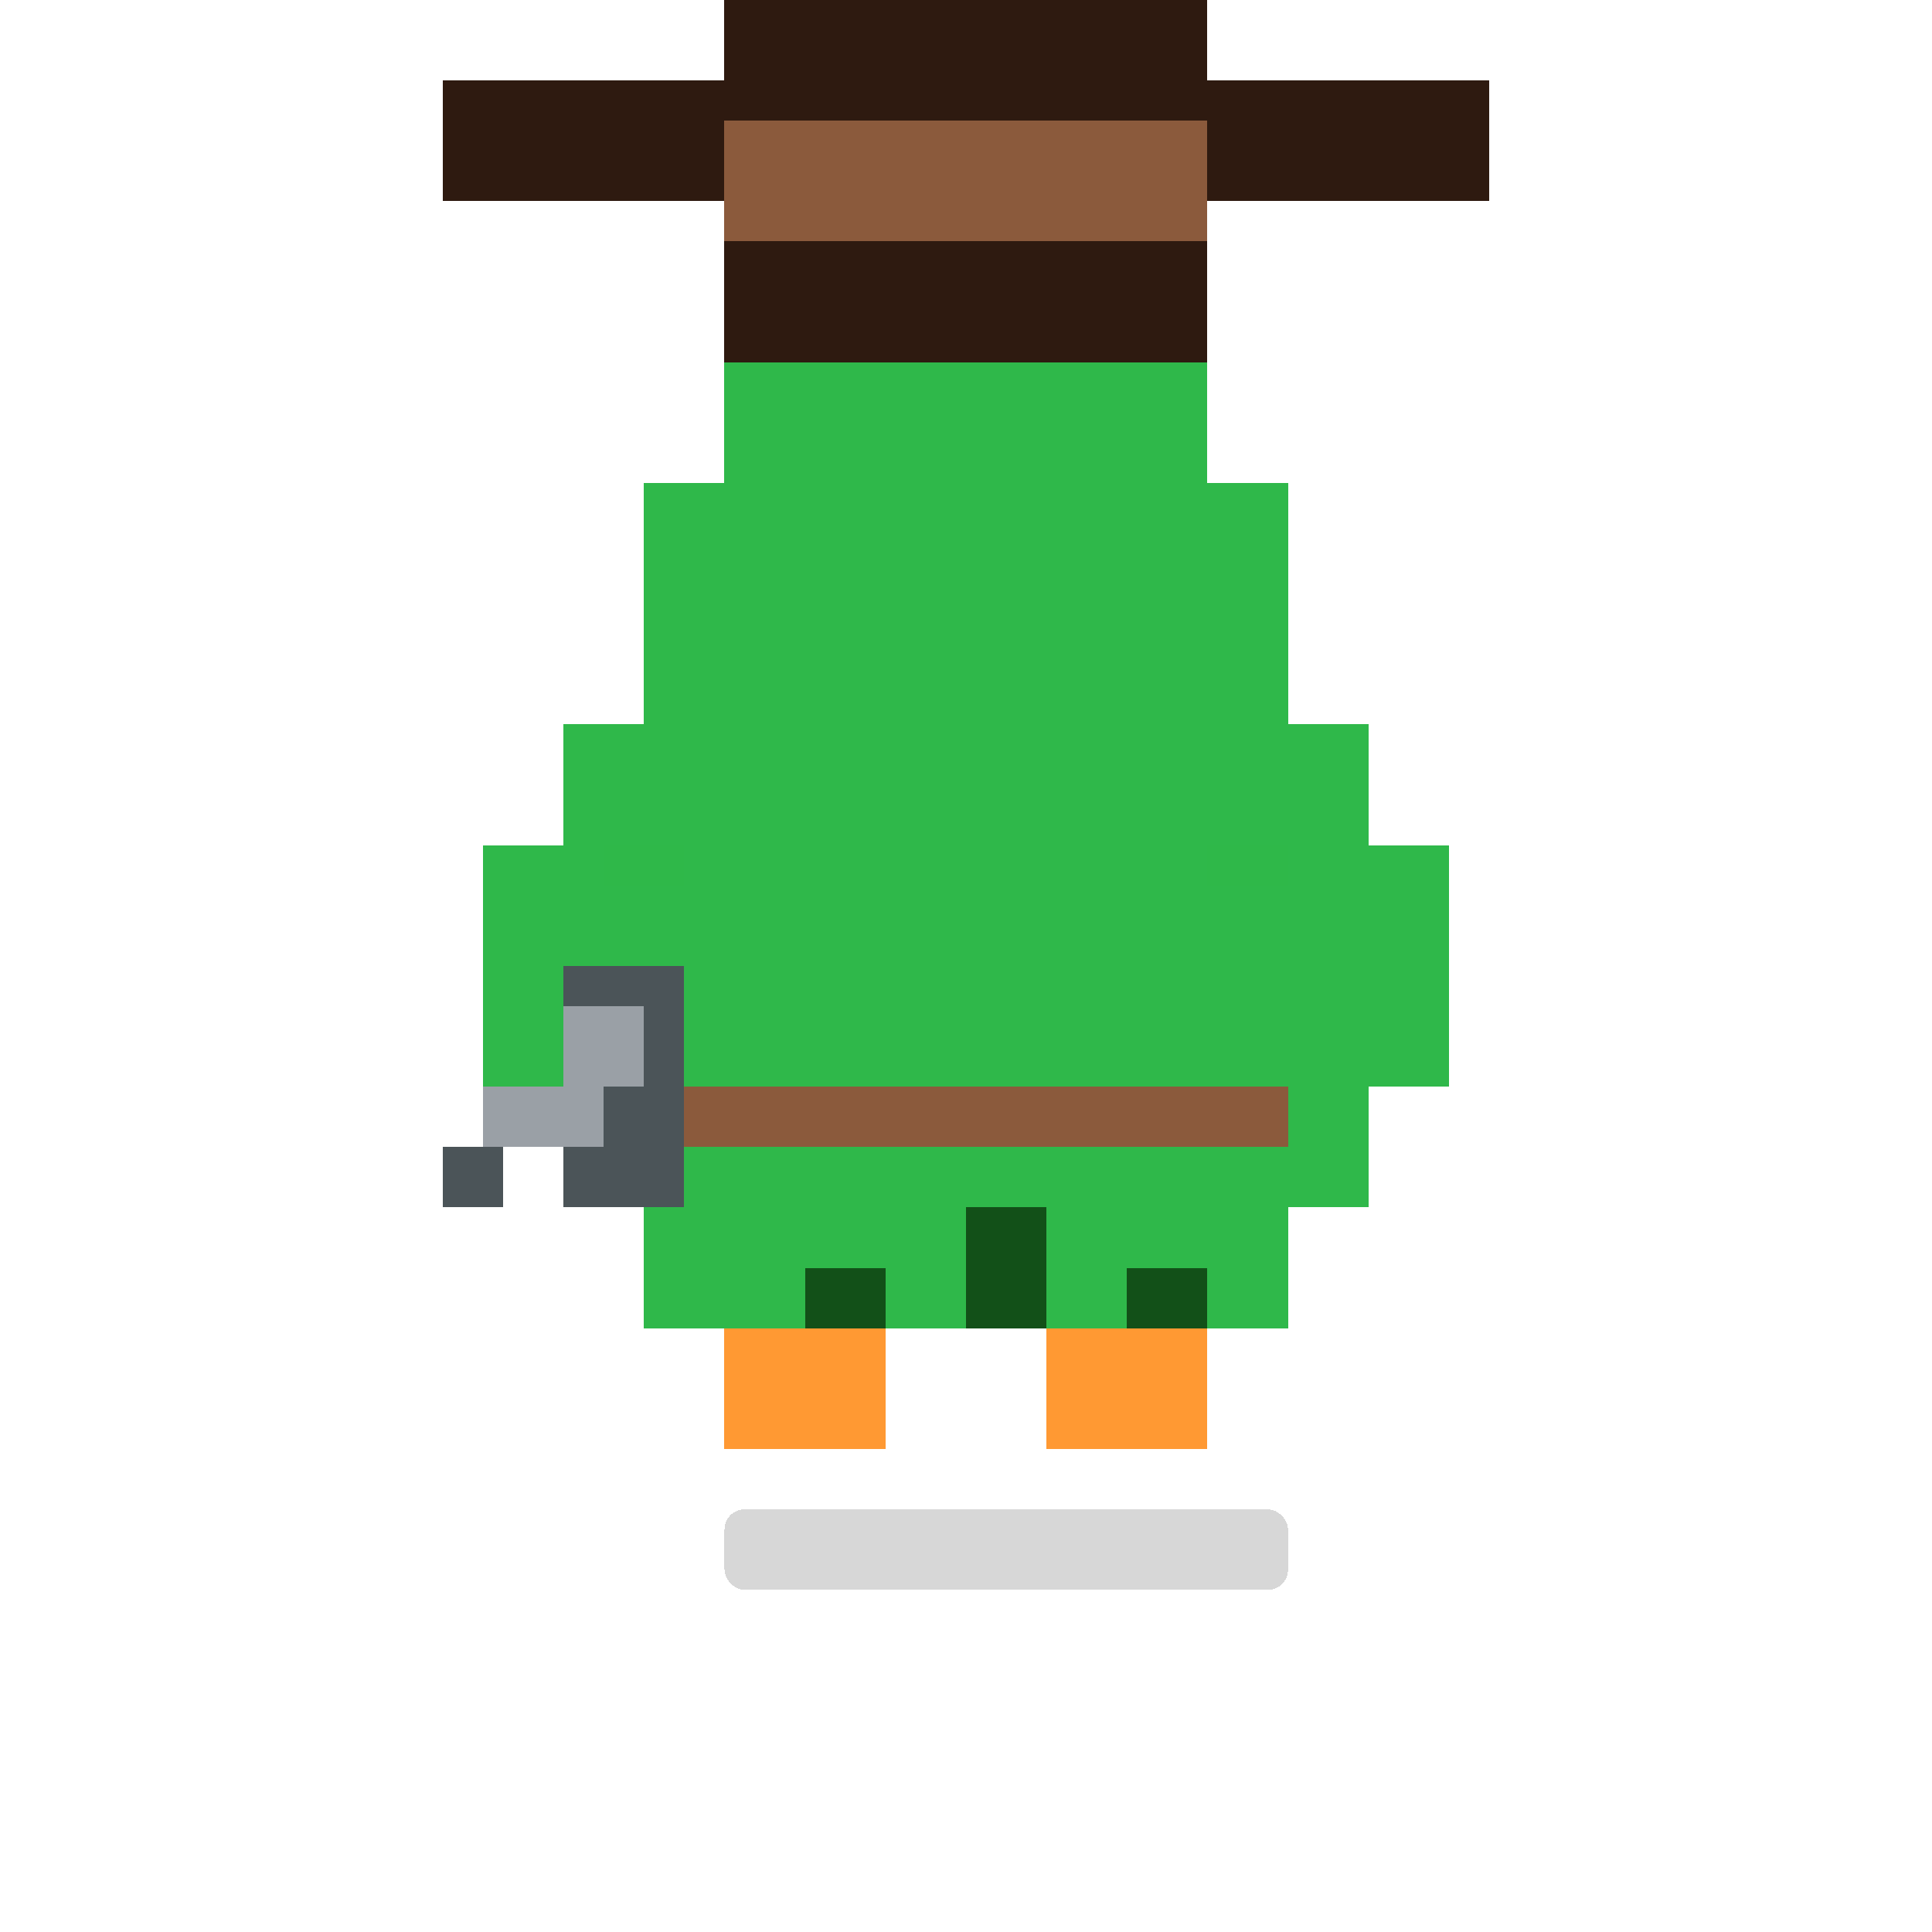 <svg xmlns="http://www.w3.org/2000/svg" viewBox="0 0 192 192" width="384" height="384" shape-rendering="crispEdges">
  <!-- REAR VIEW: back of head, big fedora seen from behind, tail feathers, holstered pistol on belt -->
  <!-- Palette same as front view -->
  <!-- Fedora (back) -->
  <rect x="44" y="8"  width="104" height="12" fill="#2e1a10"/>
  <rect x="72" y="0"  width="48"  height="12" fill="#2e1a10"/>
  <rect x="72" y="12" width="48"  height="12" fill="#8b5a3c"/>
  <rect x="72" y="24" width="48"  height="12" fill="#2e1a10"/>

  <!-- Back of head & neck outline + fill -->
  <rect x="72" y="36" width="48" height="12" fill="#125018"/>
  <rect x="64" y="48" width="64" height="12" fill="#125018"/>
  <rect x="64" y="60" width="64" height="12" fill="#125018"/>
  <rect x="72" y="36" width="48" height="12" fill="#2fb84a"/>
  <rect x="64" y="48" width="64" height="12" fill="#2fb84a"/>
  <rect x="64" y="60" width="64" height="12" fill="#2fb84a"/>

  <!-- Back / shoulders -->
  <rect x="56" y="72"  width="80" height="12" fill="#125018"/>
  <rect x="48" y="84"  width="96" height="12" fill="#125018"/>
  <rect x="48" y="96"  width="96" height="12" fill="#125018"/>
  <rect x="56" y="108" width="80" height="12" fill="#125018"/>
  <rect x="64" y="120" width="64" height="12" fill="#125018"/>

  <rect x="56" y="72"  width="80" height="12" fill="#2fb84a"/>
  <rect x="48" y="84"  width="96" height="12" fill="#2fb84a"/>
  <rect x="48" y="96"  width="96" height="12" fill="#2fb84a"/>
  <rect x="56" y="108" width="80" height="12" fill="#2fb84a"/>
  <rect x="64" y="120" width="64" height="12" fill="#2fb84a"/>

  <!-- Tail feathers (center back, small fan) -->
  <rect x="96" y="120" width="8"  height="12" fill="#125018"/>
  <rect x="88" y="120" width="8"  height="12" fill="#2fb84a"/>
  <rect x="104" y="120" width="8"  height="12" fill="#2fb84a"/>
  <rect x="80" y="126" width="8"  height="8"  fill="#125018"/>
  <rect x="112" y="126" width="8"  height="8"  fill="#125018"/>

  <!-- Belt & holster (holster on left/rear) -->
  <rect x="64" y="108" width="64" height="6" fill="#8b5a3c"/>
  <rect x="56" y="96"  width="12" height="24" fill="#4b5458"/> <!-- holster body -->
  <rect x="56" y="100" width="8"  height="8"  fill="#9aa0a6"/> <!-- metal rivet -->

  <!-- Holstered pistol tip visible -->
  <rect x="48" y="108" width="12" height="6" fill="#9aa0a6"/>
  <rect x="44" y="114" width="6"  height="6" fill="#4b5458"/>

  <!-- Feet (back view) -->
  <rect x="72" y="132" width="16" height="12" fill="#ff9933"/>
  <rect x="104" y="132" width="16" height="12" fill="#ff9933"/>

  <!-- Small shoulder/feather highlights -->
  <rect x="60" y="84" width="8" height="4" fill="#2fb84a" opacity="0.9"/>
  <rect x="120" y="84" width="8" height="4" fill="#2fb84a" opacity="0.9"/>

  <!-- Shadow -->
  <rect x="72" y="150" width="56" height="8" fill="#000000" opacity="0.16" rx="2"/>
</svg>